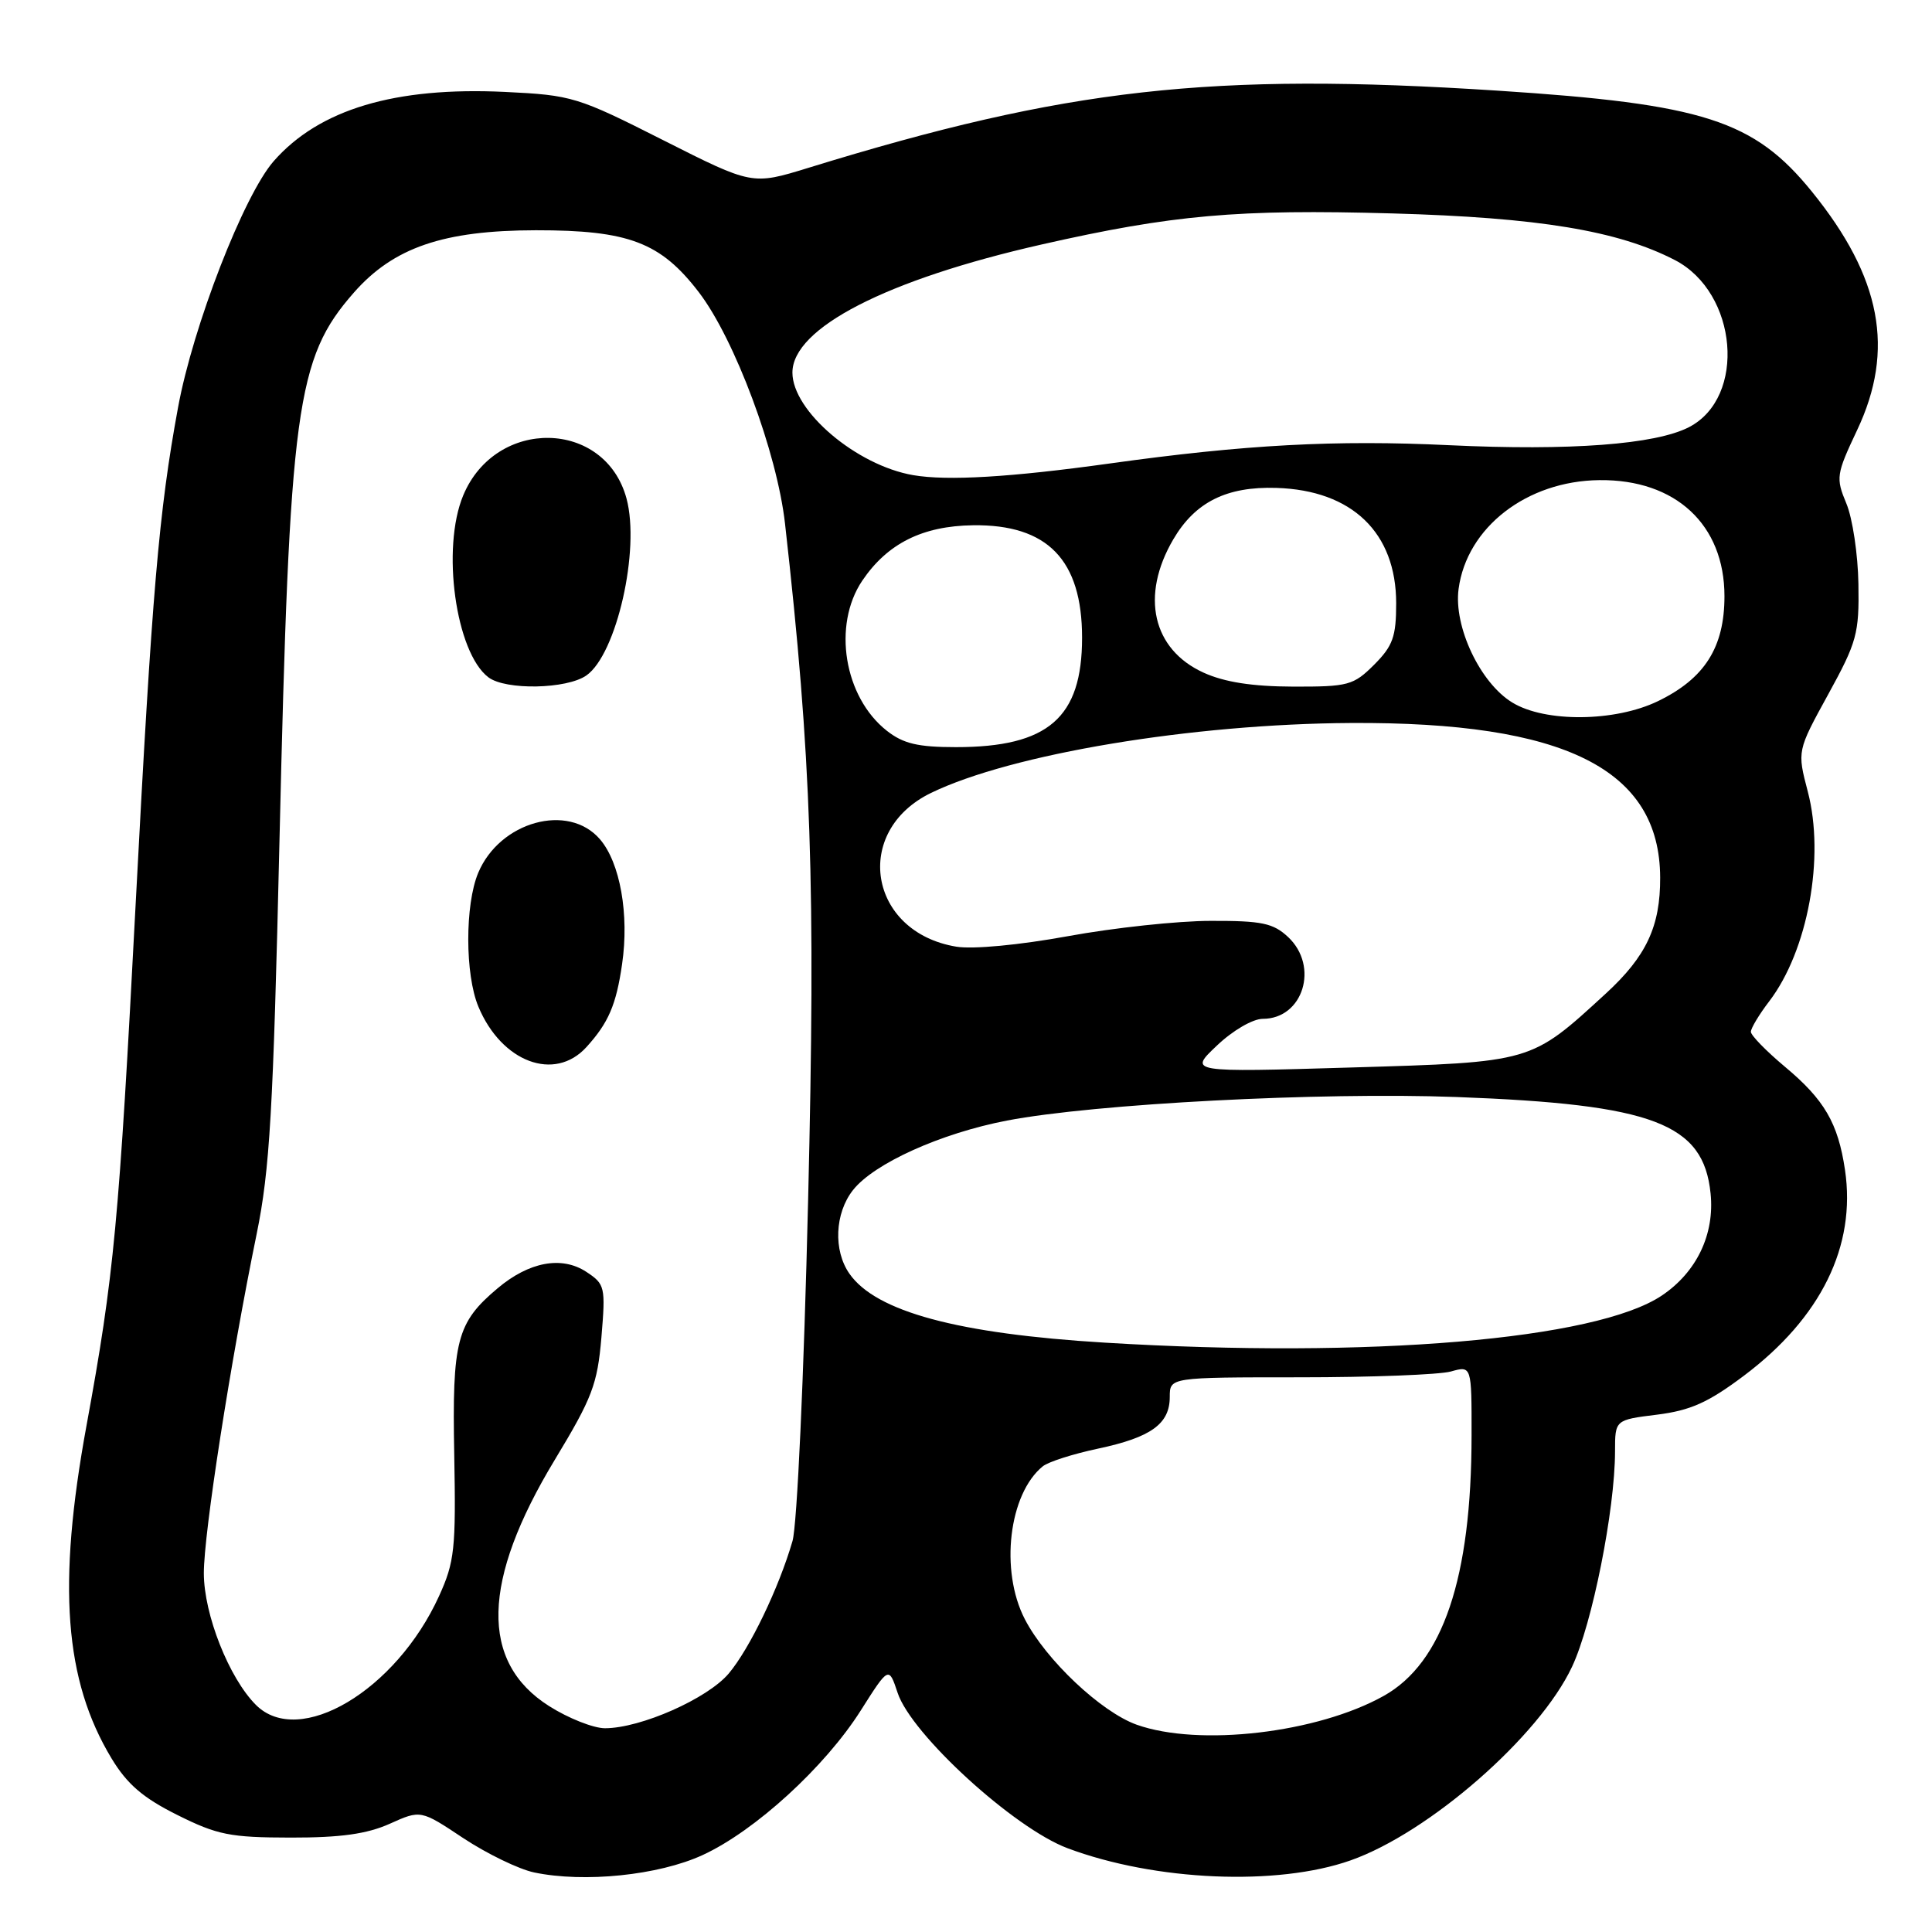 <?xml version="1.0" encoding="UTF-8" standalone="no"?>
<!DOCTYPE svg PUBLIC "-//W3C//DTD SVG 1.1//EN" "http://www.w3.org/Graphics/SVG/1.1/DTD/svg11.dtd" >
<svg xmlns="http://www.w3.org/2000/svg" xmlns:xlink="http://www.w3.org/1999/xlink" version="1.1" viewBox="0 0 256 256">
 <g >
 <path fill="currentColor"
d=" M 93.09 245.81 C 100.02 242.63 109.32 234.13 114.06 226.64 C 117.77 220.79 117.77 220.79 118.94 224.31 C 120.75 229.80 134.35 242.24 141.46 244.90 C 153.08 249.25 169.24 249.94 178.96 246.51 C 189.37 242.84 203.97 230.08 208.30 220.86 C 210.98 215.18 213.99 200.07 214.00 192.32 C 214.00 188.14 214.00 188.14 219.57 187.45 C 224.00 186.89 226.34 185.85 231.09 182.28 C 241.30 174.60 245.97 165.10 244.47 155.01 C 243.55 148.82 241.75 145.72 236.50 141.34 C 234.03 139.27 232.00 137.19 232.00 136.72 C 232.00 136.25 233.09 134.43 234.43 132.68 C 239.55 125.97 241.83 113.59 239.54 104.88 C 238.13 99.50 238.13 99.50 242.25 92.00 C 246.05 85.08 246.36 83.95 246.25 77.38 C 246.19 73.47 245.47 68.66 244.65 66.71 C 243.24 63.32 243.31 62.86 246.08 56.99 C 251.11 46.35 249.29 36.76 240.10 25.41 C 232.42 15.93 225.73 13.78 198.42 12.01 C 160.41 9.55 141.33 11.69 107.08 22.25 C 99.67 24.53 99.67 24.53 87.89 18.58 C 76.52 12.83 75.80 12.61 66.92 12.18 C 52.33 11.48 42.29 14.49 36.27 21.35 C 32.31 25.86 25.57 43.21 23.59 54.00 C 21.05 67.78 20.15 78.34 17.99 119.50 C 15.76 162.15 15.12 168.96 11.46 188.91 C 7.58 210.06 8.53 222.64 14.78 233.00 C 16.85 236.42 18.94 238.22 23.49 240.49 C 28.80 243.14 30.49 243.48 38.51 243.49 C 45.15 243.50 48.62 243.01 51.64 241.66 C 55.75 239.81 55.75 239.81 61.40 243.57 C 64.52 245.63 68.74 247.68 70.78 248.11 C 77.41 249.50 87.26 248.49 93.09 245.81 Z  M 150.61 228.53 C 145.89 226.84 138.58 219.94 135.79 214.54 C 132.47 208.11 133.67 197.94 138.18 194.29 C 138.91 193.70 142.20 192.65 145.50 191.95 C 152.53 190.46 155.00 188.67 155.00 185.10 C 155.00 182.50 155.00 182.50 172.25 182.50 C 181.74 182.50 190.74 182.15 192.25 181.73 C 195.00 180.96 195.00 180.96 194.99 190.23 C 194.98 209.10 191.19 220.32 183.36 224.71 C 174.56 229.64 158.87 231.47 150.61 228.53 Z  M 72.75 226.06 C 63.56 220.23 63.81 209.47 73.52 193.42 C 78.48 185.22 79.16 183.43 79.69 177.21 C 80.25 170.50 80.17 170.16 77.68 168.52 C 74.42 166.39 70.11 167.19 65.94 170.70 C 60.51 175.27 59.90 177.62 60.19 192.77 C 60.42 205.24 60.24 206.96 58.17 211.50 C 52.47 224.01 39.64 231.64 33.91 225.91 C 30.35 222.35 27.02 213.94 27.01 208.47 C 27.00 203.19 30.52 180.53 34.01 163.50 C 35.75 154.99 36.20 147.25 37.03 111.50 C 38.37 53.87 39.23 47.50 46.89 38.77 C 52.15 32.79 58.75 30.53 71.00 30.51 C 83.29 30.50 87.53 32.11 92.59 38.71 C 97.36 44.93 102.96 59.96 104.02 69.39 C 107.51 100.32 108.09 117.27 107.08 159.00 C 106.52 182.41 105.62 202.11 105.01 204.20 C 103.20 210.43 99.34 218.45 96.56 221.75 C 93.75 225.08 84.89 229.00 80.16 229.00 C 78.64 229.00 75.30 227.68 72.75 226.06 Z  M 77.70 138.75 C 80.62 135.54 81.65 133.16 82.43 127.75 C 83.39 121.18 82.17 114.31 79.50 111.21 C 75.31 106.33 66.21 108.85 63.36 115.67 C 61.60 119.89 61.61 129.14 63.39 133.39 C 66.46 140.75 73.49 143.38 77.70 138.75 Z  M 77.70 89.50 C 81.70 86.70 84.84 72.85 83.02 66.07 C 80.19 55.56 65.71 55.27 61.38 65.64 C 58.46 72.63 60.38 86.47 64.72 89.75 C 67.01 91.48 75.10 91.32 77.70 89.50 Z  M 146.42 177.91 C 126.93 176.73 116.08 173.81 112.56 168.78 C 110.40 165.70 110.61 160.77 113.02 157.70 C 115.80 154.16 124.68 150.16 133.43 148.48 C 145.07 146.25 174.96 144.69 193.00 145.36 C 219.06 146.33 225.72 148.86 226.66 158.13 C 227.22 163.56 224.81 168.58 220.18 171.68 C 211.45 177.51 181.50 180.04 146.42 177.91 Z  M 161.24 138.55 C 163.35 136.54 166.00 135.00 167.33 135.00 C 172.67 135.00 174.82 128.06 170.69 124.17 C 168.71 122.32 167.22 122.00 160.44 122.02 C 156.07 122.02 147.55 122.94 141.50 124.05 C 135.02 125.23 128.94 125.80 126.72 125.44 C 115.08 123.52 112.89 110.14 123.38 105.06 C 134.03 99.90 157.97 95.92 179.00 95.80 C 207.36 95.64 219.93 101.92 219.98 116.28 C 220.01 122.75 218.15 126.72 212.78 131.65 C 202.78 140.83 203.12 140.73 179.00 141.45 C 157.50 142.09 157.50 142.09 161.24 138.55 Z  M 117.51 96.83 C 111.84 92.37 110.28 82.85 114.25 76.95 C 117.58 72.02 122.23 69.69 128.93 69.60 C 138.80 69.47 143.38 74.19 143.38 84.50 C 143.38 95.11 138.89 99.00 126.67 99.00 C 121.62 99.00 119.69 98.54 117.51 96.83 Z  M 200.39 93.09 C 196.13 90.50 192.60 83.03 193.27 78.04 C 194.36 69.87 202.32 63.72 211.92 63.62 C 222.02 63.50 228.50 69.52 228.50 79.00 C 228.50 85.78 225.88 89.91 219.68 92.91 C 214.00 95.66 204.74 95.75 200.39 93.09 Z  M 159.48 89.13 C 152.71 86.05 151.09 78.94 155.46 71.48 C 158.36 66.52 162.54 64.44 169.13 64.65 C 179.17 64.96 185.00 70.59 185.00 79.94 C 185.00 84.37 184.56 85.59 182.08 88.08 C 179.34 90.81 178.66 91.00 171.33 90.98 C 165.92 90.96 162.26 90.39 159.48 89.13 Z  M 121.00 62.96 C 113.47 61.66 105.00 54.46 105.00 49.37 C 105.00 43.46 117.46 37.06 138.00 32.40 C 155.38 28.46 164.00 27.70 184.50 28.28 C 203.91 28.83 214.38 30.56 221.93 34.46 C 230.27 38.78 231.44 52.65 223.80 56.60 C 219.35 58.90 208.02 59.75 192.00 58.99 C 176.97 58.27 164.98 58.91 147.00 61.42 C 133.91 63.24 125.53 63.74 121.00 62.96 Z "/>
</g>
</svg>